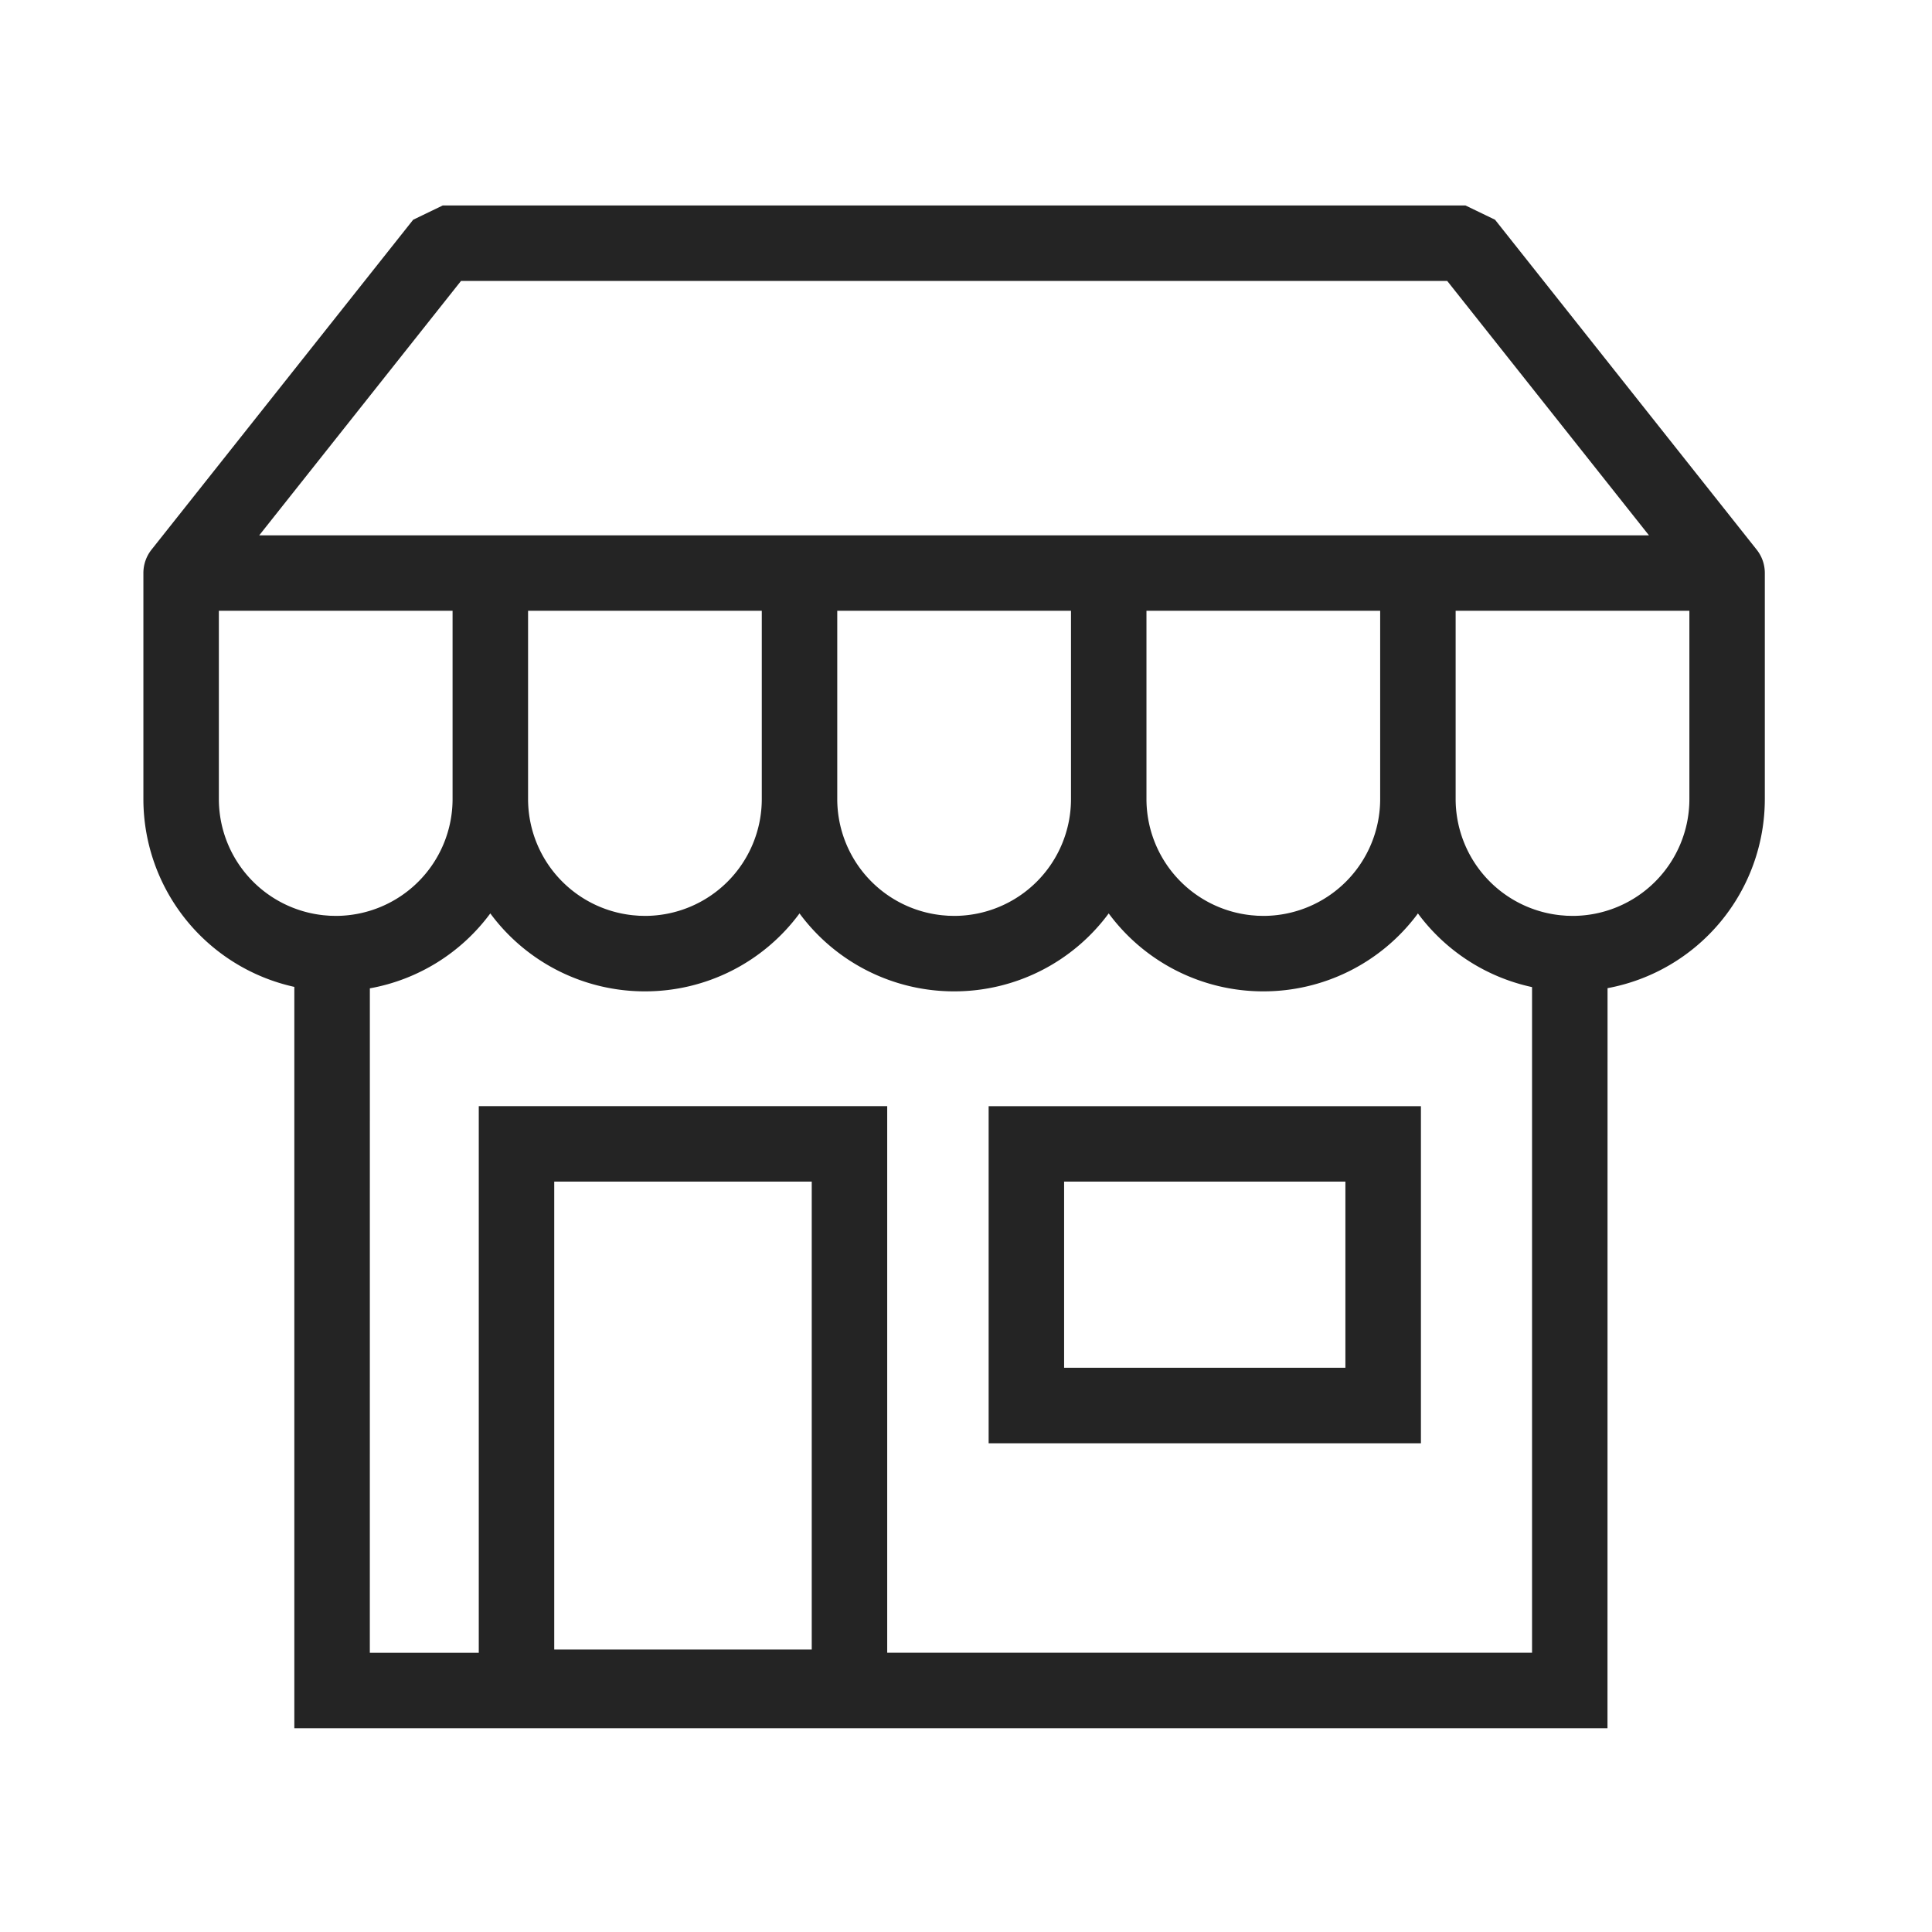 <svg width="64" height="64" xmlns="http://www.w3.org/2000/svg"><path d="M48.545 6.806l.98.473 8.666 10.928c.17.213.271.483.271.777v7.485a6.373 6.373 0 01-5.21 6.265L53.25 57.25H9.75V32.692a6.374 6.374 0 01-5-6.223v-7.485c0-.294.101-.564.27-.777l8.667-10.928.98-.473h33.878zM46.97 30.258l-.055.076a6.361 6.361 0 01-5.066 2.506 6.362 6.362 0 01-5.122-2.582 6.355 6.355 0 01-5.12 2.582 6.362 6.362 0 01-5.122-2.582 6.355 6.355 0 01-5.12 2.582 6.362 6.362 0 01-5.123-2.582 6.36 6.36 0 01-3.99 2.482l-.001 22.01h3.609V36.642h13.53v18.106l21.361.001V32.699a6.374 6.374 0 01-3.781-2.441zm-20.08 8.884h-8.53v15.5h8.53v-15.5zm20.18-2.5V47.81H32.75V36.643h14.318zm-2.501 2.5H35.25v6.167h9.318v-6.167zm11.394-18.909h-7.743v6.236a3.872 3.872 0 003.476 3.85l.197.016.199.005a3.871 3.871 0 003.871-3.871v-6.236zm-10.243 0h-7.742v6.236a3.872 3.872 0 003.476 3.85l.196.016.2.005a3.871 3.871 0 003.87-3.871v-6.236zm-10.242 0h-7.743v6.236a3.872 3.872 0 003.476 3.85l.197.016.2.005a3.871 3.871 0 003.87-3.871v-6.236zm-10.243 0h-7.742v6.236a3.872 3.872 0 003.476 3.85l.196.016.2.005a3.871 3.871 0 003.87-3.871v-6.236zm-10.242 0H7.25v6.236a3.872 3.872 0 003.475 3.85l.197.016.2.005a3.871 3.871 0 003.87-3.871v-6.236zM47.941 9.307h-32.67l-6.684 8.427h46.037l-6.683-8.427z" fill="#242424" fill-rule="nonzero"/></svg>